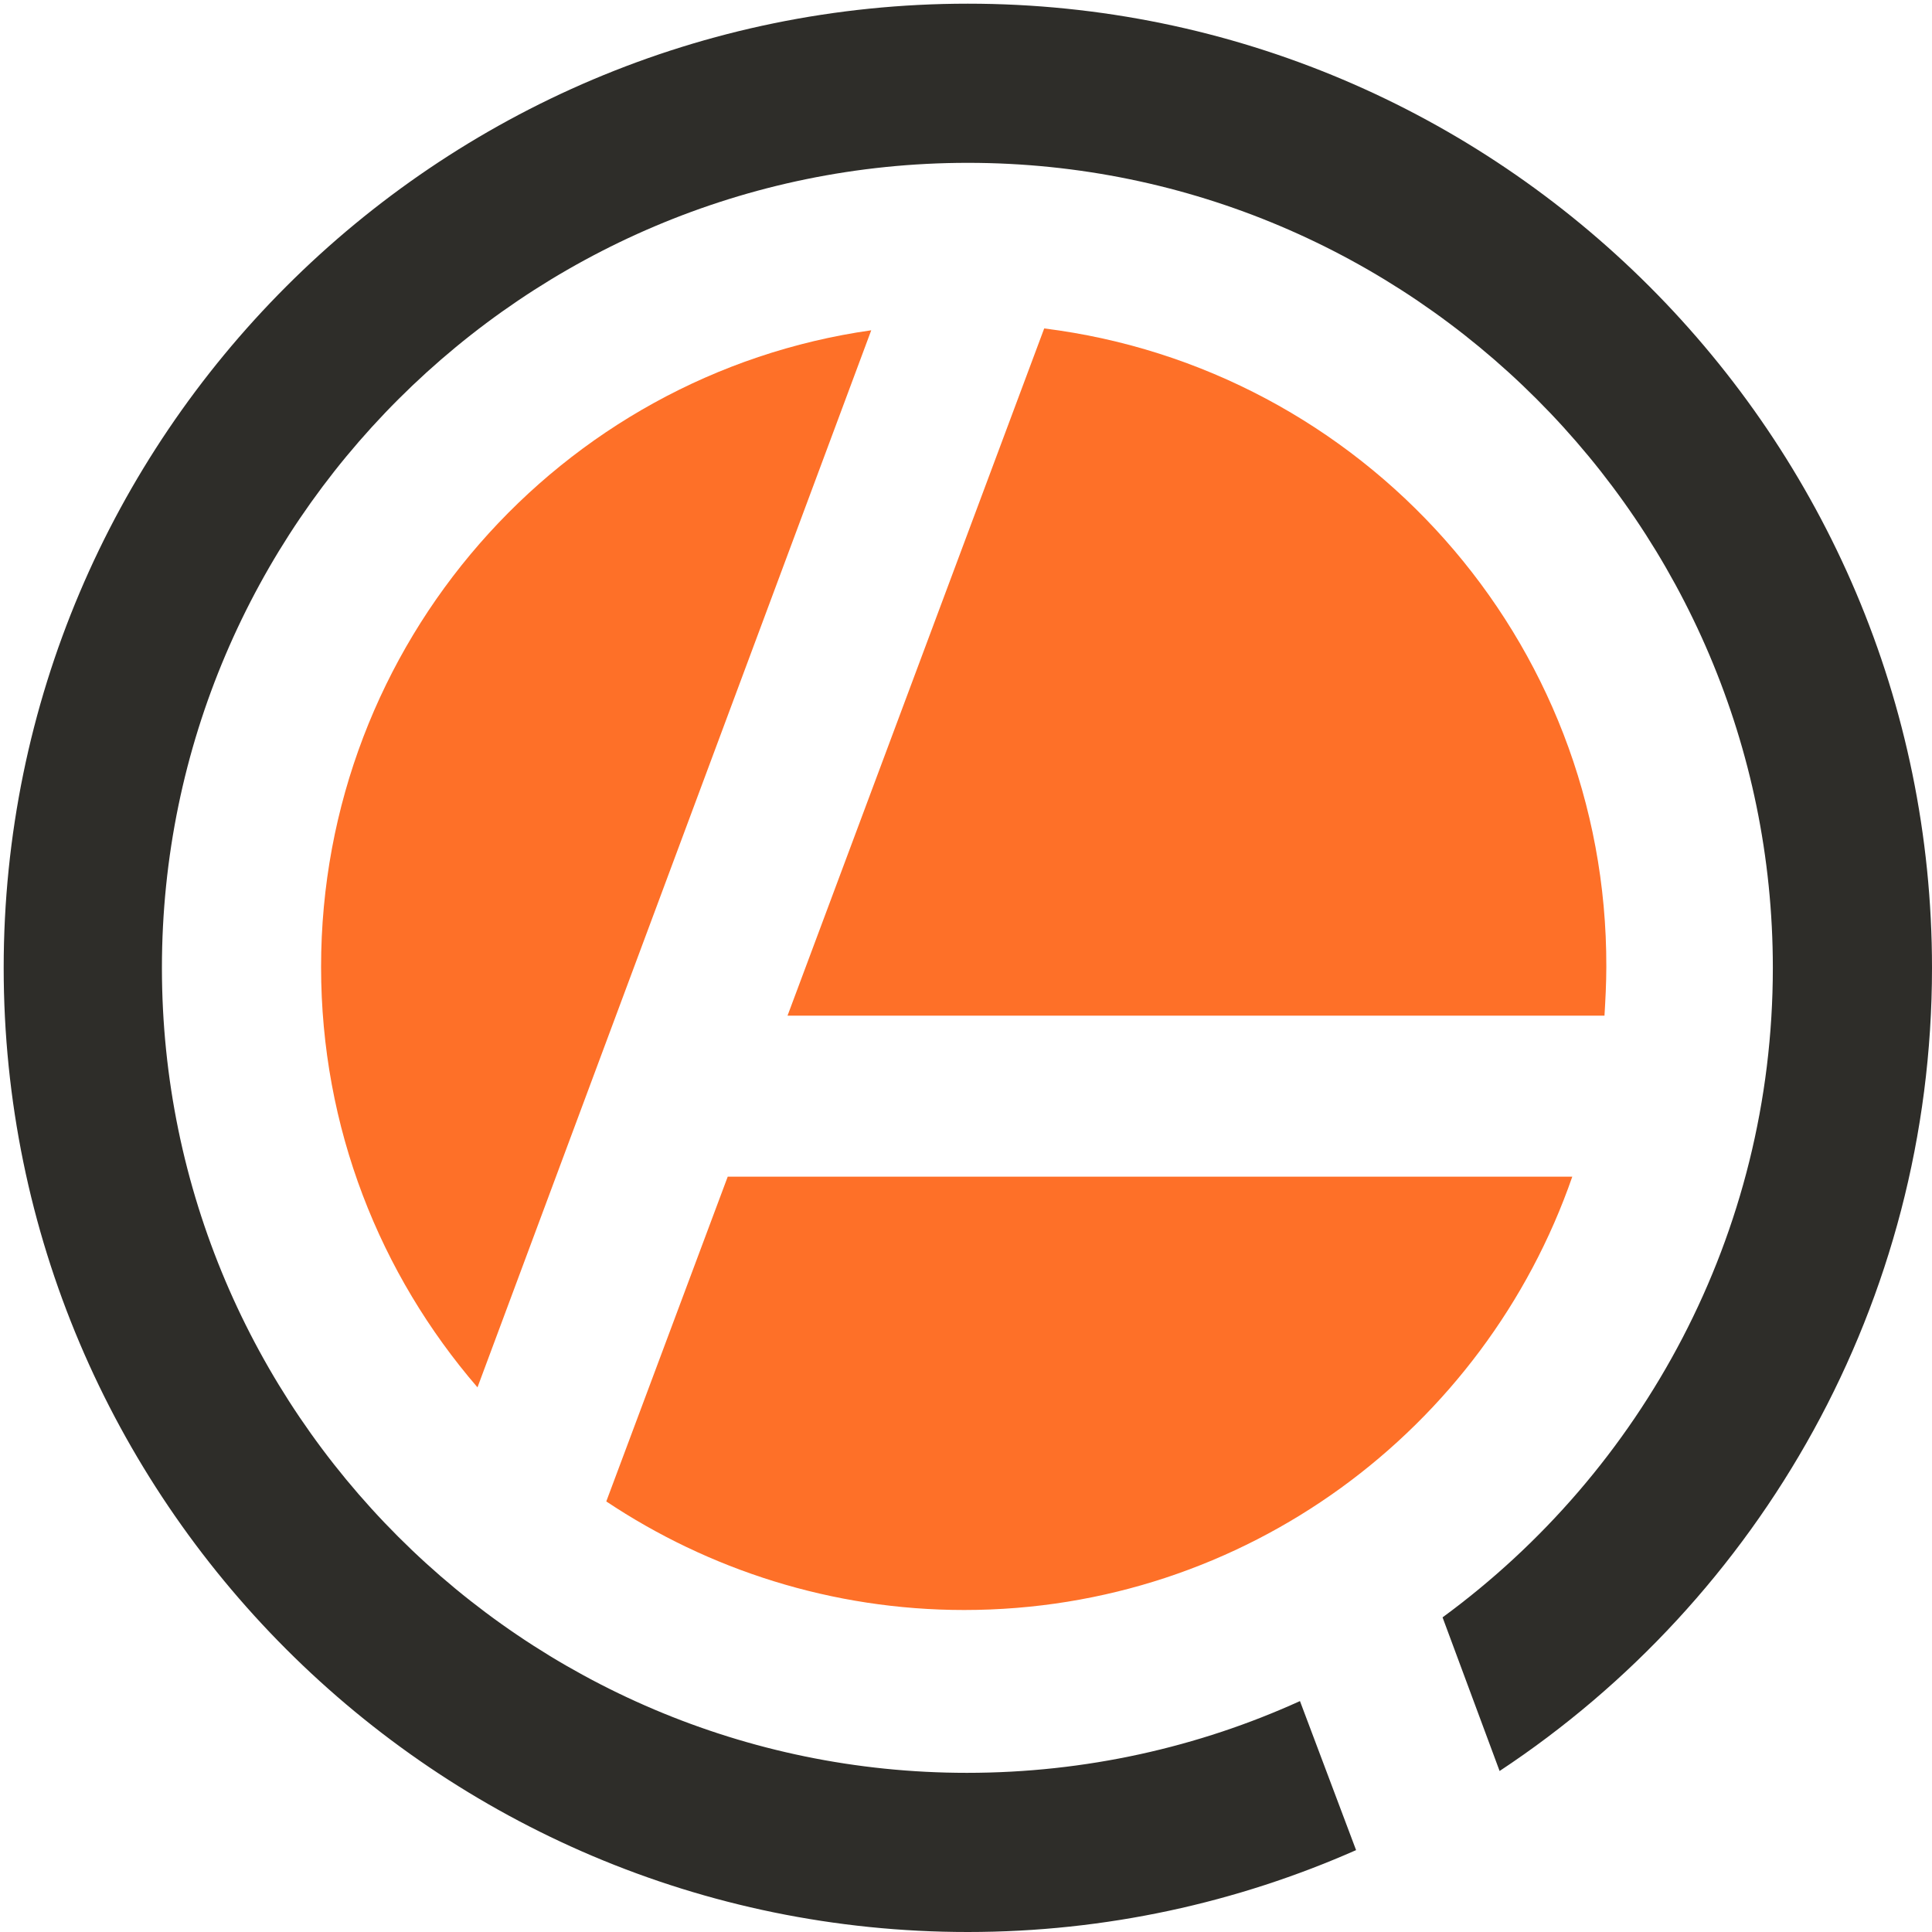 <?xml version="1.0" encoding="utf-8"?>
<!-- Generator: Adobe Illustrator 22.0.0, SVG Export Plug-In . SVG Version: 6.00 Build 0)  -->
<svg version="1.1" id="Camada_1" xmlns="http://www.w3.org/2000/svg" xmlns:xlink="http://www.w3.org/1999/xlink" x="0px" y="0px"
	 viewBox="0 0 210 210" style="enable-background:new 0 0 210 210;" xml:space="preserve">
<style type="text/css">
	.st0{fill:#fe7028;}
	.st1{fill:#2e2d29;}
</style>
<g>
	<path class="st0" d="M65.9,163.2C77,170.6,90.4,175,104.8,175c30.6,0,56.6-19.7,66.1-47.1H79.1L65.9,163.2z"/>
	<path class="st0" d="M34.9,105.1c0,17.5,6.4,33.4,17,45.7L94.7,35.9C60.9,40.7,34.9,69.9,34.9,105.1z"/>
	<path class="st0" d="M113.5,35.7l-27.9,74.7h88.8c0.1-1.7,0.2-3.5,0.2-5.3C174.7,69.4,148,40,113.5,35.7z"/>
</g>
<path class="st1" d="M210,105.2C210,47.4,163,0.4,105.2,0.4S0.4,47.4,0.4,105.2S47.4,210,105.2,210c15,0,29.3-3.2,42.2-8.9
	l-6.1-16.2c-11,5-23.3,7.8-36.2,7.8c-48.2,0-87.5-39.3-87.5-87.5S57,17.7,105.2,17.7s87.5,39.3,87.5,87.5c0,29-14.2,54.7-35.9,70.6
	l6.2,16.7C191.3,173.8,210,141.6,210,105.2z"/>
</svg>
